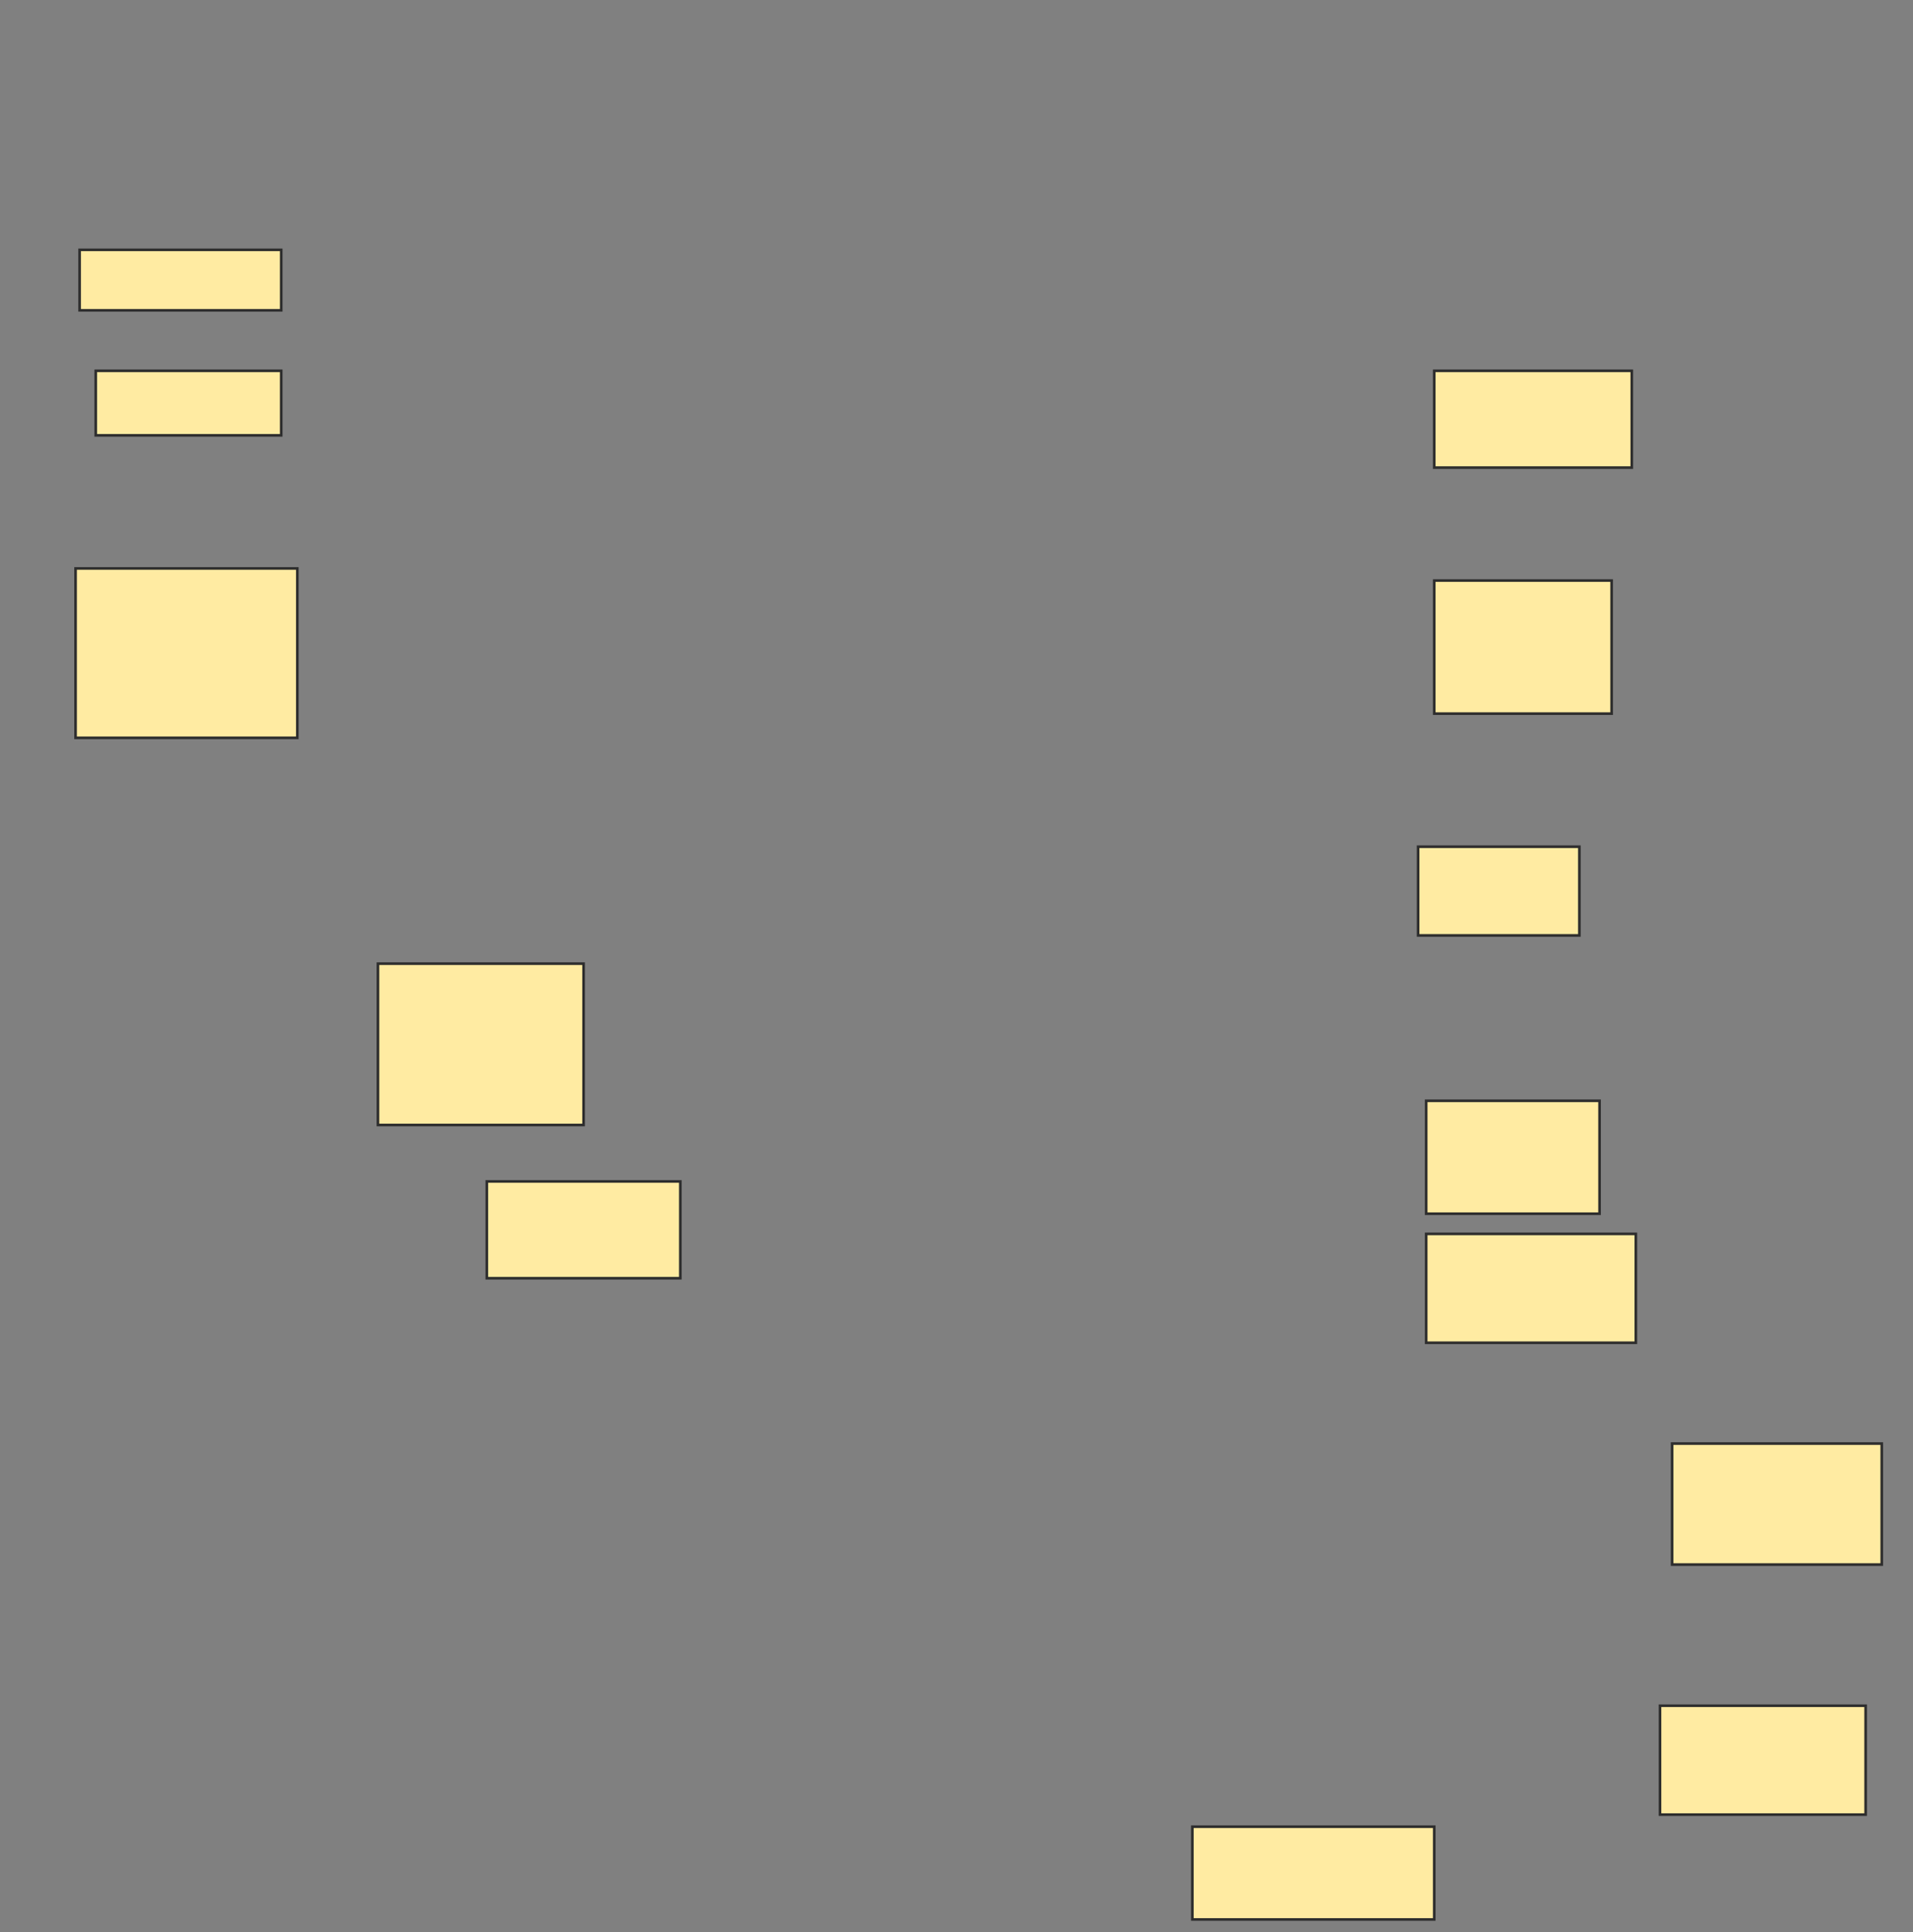<svg xmlns="http://www.w3.org/2000/svg" width="730" height="737">
 <rect width="100%" height="100%" fill="#808080" stroke="none"/>
 <!-- Created with Image Occlusion Enhanced -->
 <g>
  <title>Labels</title>
 </g>
 <g>
  <title>Masks</title>
  <rect id="576f823bd7cf49efb41f23ebc41e2936-ao-1" height="23.077" width="76.923" y="95.308" x="30.385" stroke="#2D2D2D" fill="#FFEBA2"/>
  <rect id="576f823bd7cf49efb41f23ebc41e2936-ao-2" height="24.615" width="70.769" y="141.462" x="36.538" stroke="#2D2D2D" fill="#FFEBA2"/>
  <rect id="576f823bd7cf49efb41f23ebc41e2936-ao-3" height="64.615" width="84.615" y="216.846" x="28.846" stroke="#2D2D2D" fill="#FFEBA2"/>
  <rect id="576f823bd7cf49efb41f23ebc41e2936-ao-4" height="61.538" width="78.462" y="367.615" x="144.231" stroke="#2D2D2D" fill="#FFEBA2"/>
  <rect id="576f823bd7cf49efb41f23ebc41e2936-ao-5" height="36.923" width="73.846" y="450.692" x="185.769" stroke="#2D2D2D" fill="#FFEBA2"/>
  
  <rect id="576f823bd7cf49efb41f23ebc41e2936-ao-7" height="35.385" width="92.308" y="696.846" x="455" stroke="#2D2D2D" fill="#FFEBA2"/>
  <rect id="576f823bd7cf49efb41f23ebc41e2936-ao-8" height="41.538" width="78.462" y="650.692" x="633.462" stroke="#2D2D2D" fill="#FFEBA2"/>
  <rect id="576f823bd7cf49efb41f23ebc41e2936-ao-9" height="46.154" width="80" y="550.692" x="638.077" stroke="#2D2D2D" fill="#FFEBA2"/>
  <rect id="576f823bd7cf49efb41f23ebc41e2936-ao-10" height="41.538" width="80" y="470.692" x="544.231" stroke="#2D2D2D" fill="#FFEBA2"/>
  <rect id="576f823bd7cf49efb41f23ebc41e2936-ao-11" height="43.077" width="66.154" y="419.923" x="544.231" stroke="#2D2D2D" fill="#FFEBA2"/>
  <rect id="576f823bd7cf49efb41f23ebc41e2936-ao-12" height="33.846" width="61.538" y="323" x="541.154" stroke="#2D2D2D" fill="#FFEBA2"/>
  <rect id="576f823bd7cf49efb41f23ebc41e2936-ao-13" height="50.769" width="67.692" y="221.462" x="547.308" stroke="#2D2D2D" fill="#FFEBA2"/>
  <rect id="576f823bd7cf49efb41f23ebc41e2936-ao-14" height="36.923" width="75.385" y="141.462" x="547.308" stroke="#2D2D2D" fill="#FFEBA2"/>
 </g>
</svg>